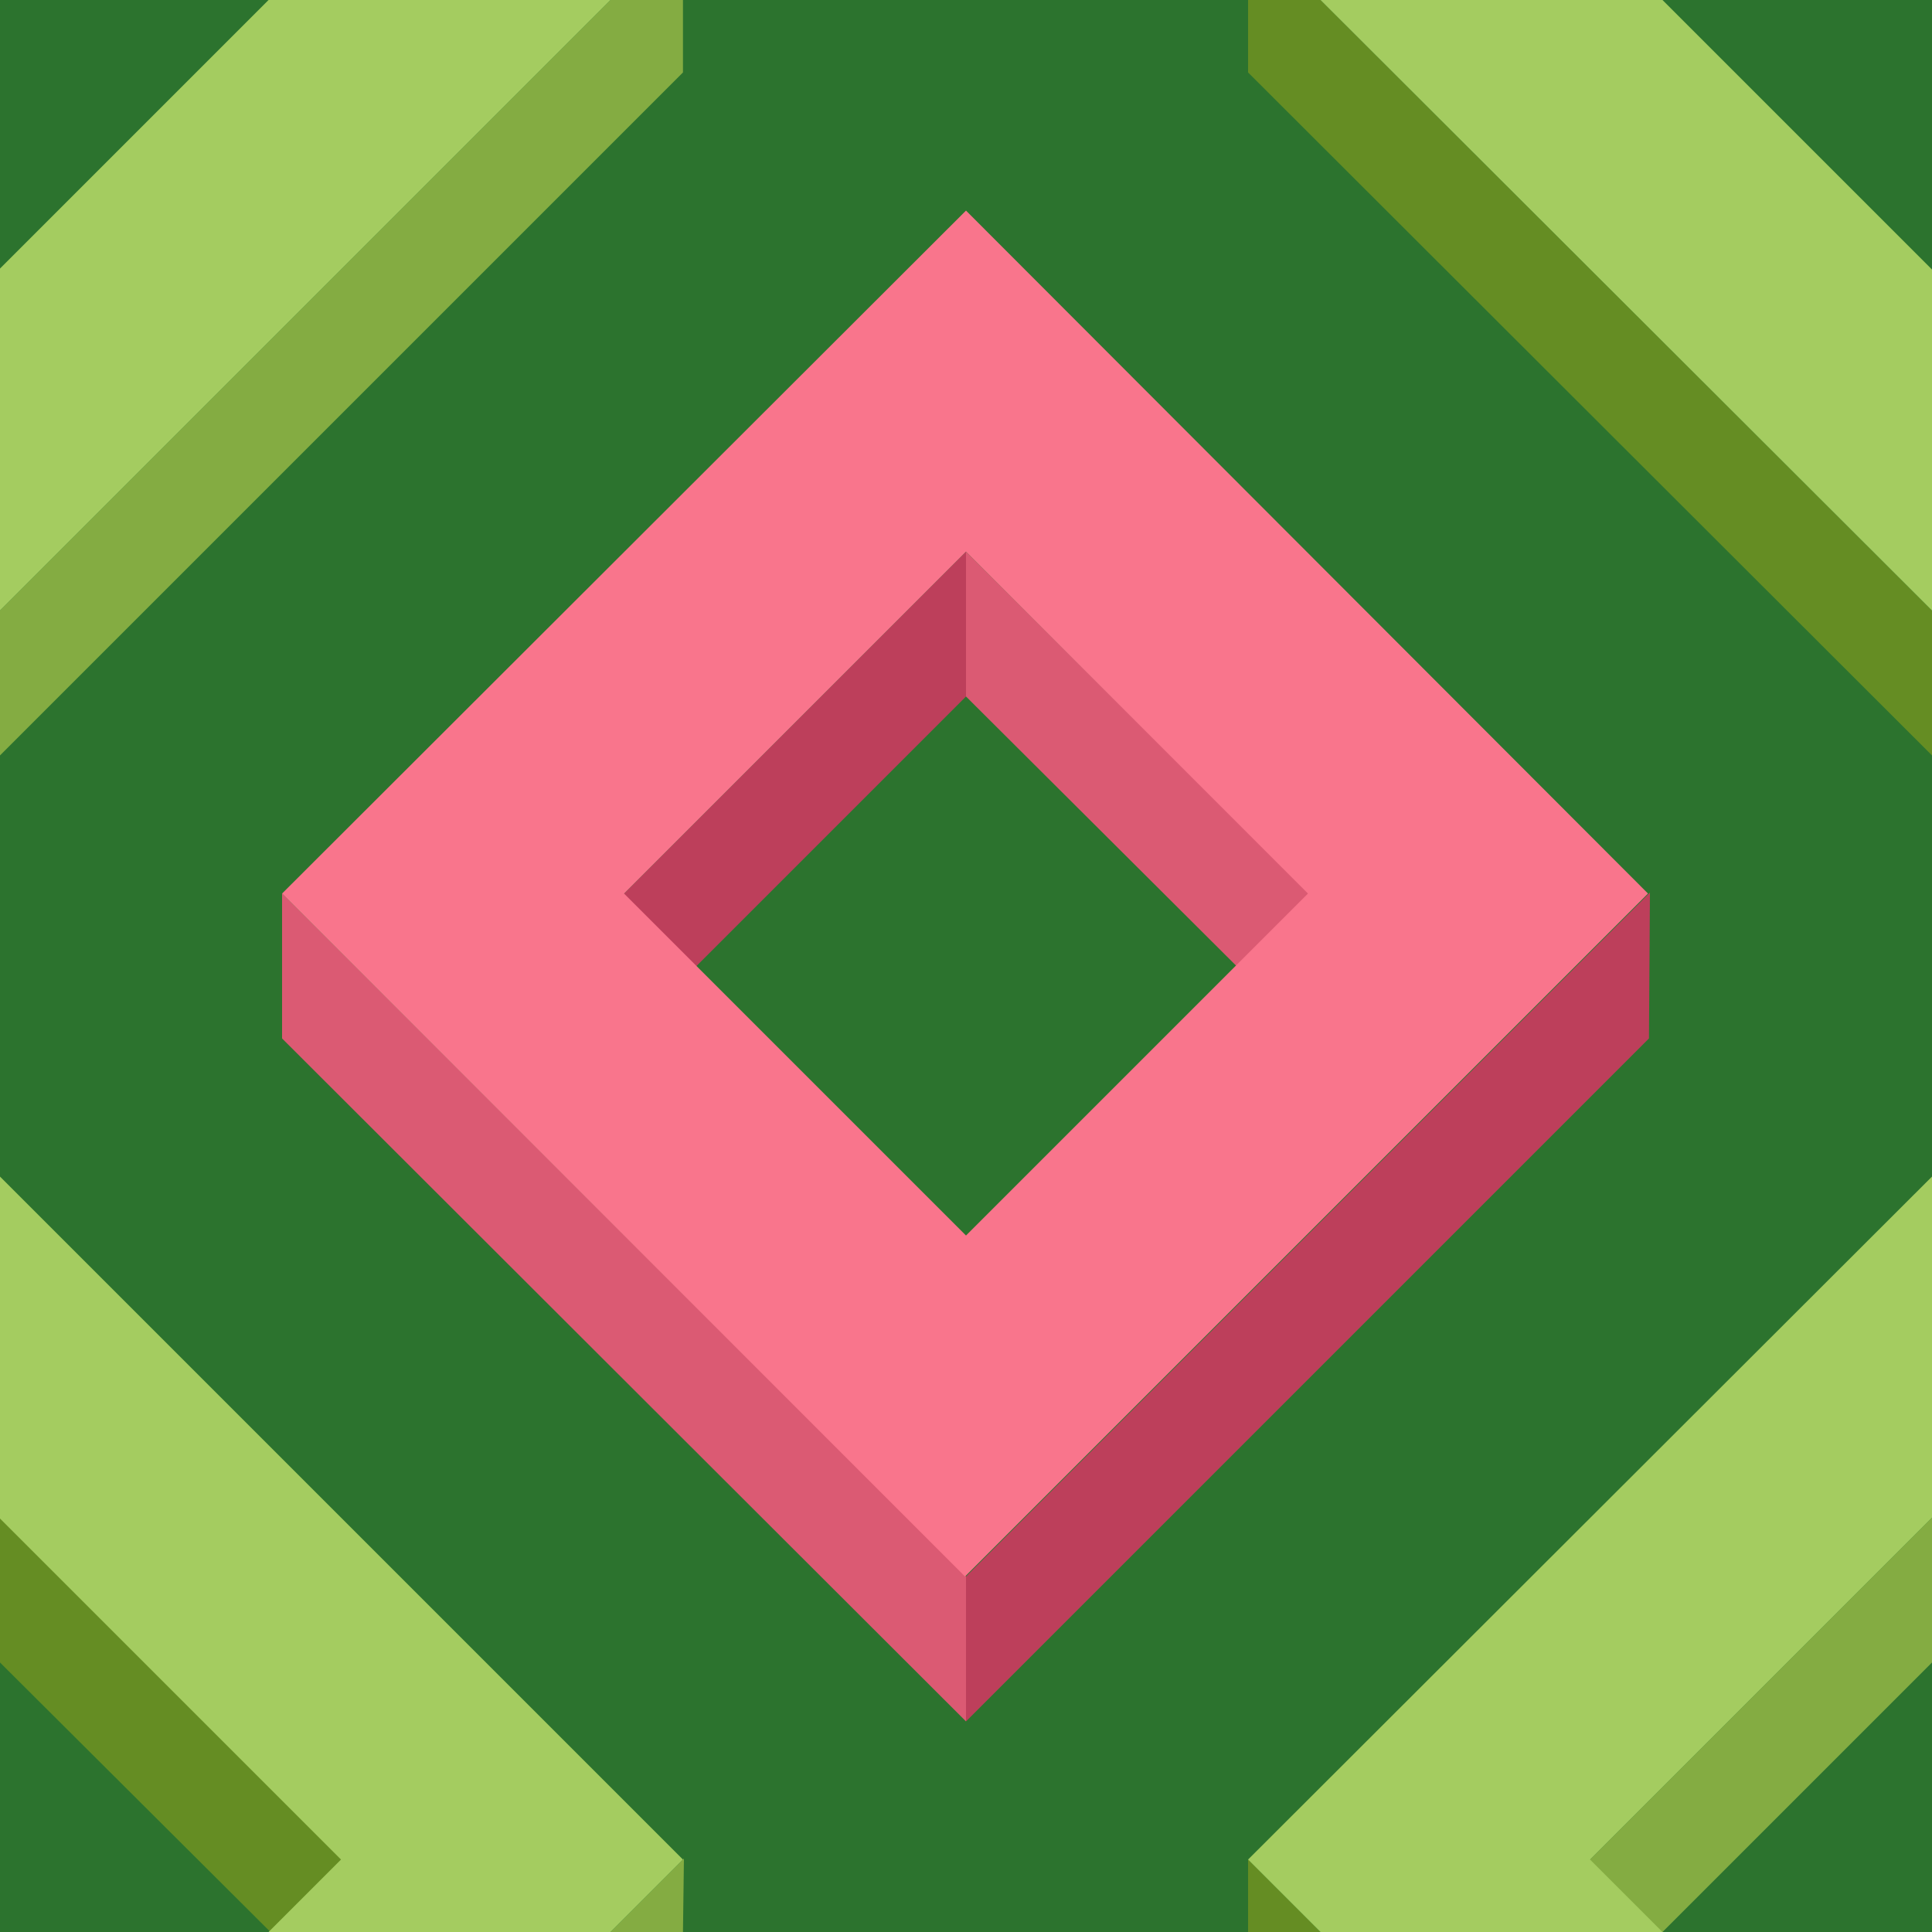 ﻿<svg xmlns='http://www.w3.org/2000/svg'  width='200' height='200' viewBox='0 0 200 200'><rect fill='#2C732E' width='200' height='200'/><g fill-opacity='1'><polygon  fill='#bd3f5b' points='100 57.1 64 93.1 71.5 100.6 100 72.1'/><polygon  fill='#db5a73' points='100 57.1 100 72.1 128.6 100.6 136.1 93.1'/><polygon  fill='#bd3f5b' points='100 163.2 100 178.2 170.7 107.5 170.8 92.4'/><polygon  fill='#db5a73' points='100 163.2 29.2 92.5 29.2 107.5 100 178.2'/><path  fill='#F9758C' d='M100 21.8L29.2 92.5l70.7 70.7l70.7-70.7L100 21.8z M100 127.9L64.6 92.5L100 57.1l35.4 35.4L100 127.9z'/><polygon  fill='#658d23' points='0 157.1 0 172.1 28.6 200.6 36.1 193.1'/><polygon  fill='#84ac42' points='70.7 200 70.8 192.4 63.2 200'/><polygon  fill='#A4CC60' points='27.8 200 63.2 200 70.7 192.5 0 121.8 0 157.2 35.3 192.5'/><polygon  fill='#84ac42' points='200 157.1 164 193.1 171.5 200.6 200 172.1'/><polygon  fill='#658d23' points='136.7 200 129.2 192.5 129.2 200'/><polygon  fill='#A4CC60' points='172.1 200 164.6 192.5 200 157.1 200 157.2 200 121.8 200 121.8 129.2 192.5 136.7 200'/><polygon  fill='#658d23' points='129.2 0 129.2 7.5 200 78.2 200 63.2 136.7 0'/><polygon  fill='#A4CC60' points='200 27.8 200 27.9 172.1 0 136.7 0 200 63.2 200 63.2'/><polygon  fill='#84ac42' points='63.2 0 0 63.2 0 78.2 70.7 7.5 70.7 0'/><polygon  fill='#A4CC60' points='0 63.2 63.2 0 27.8 0 0 27.8'/></g></svg>